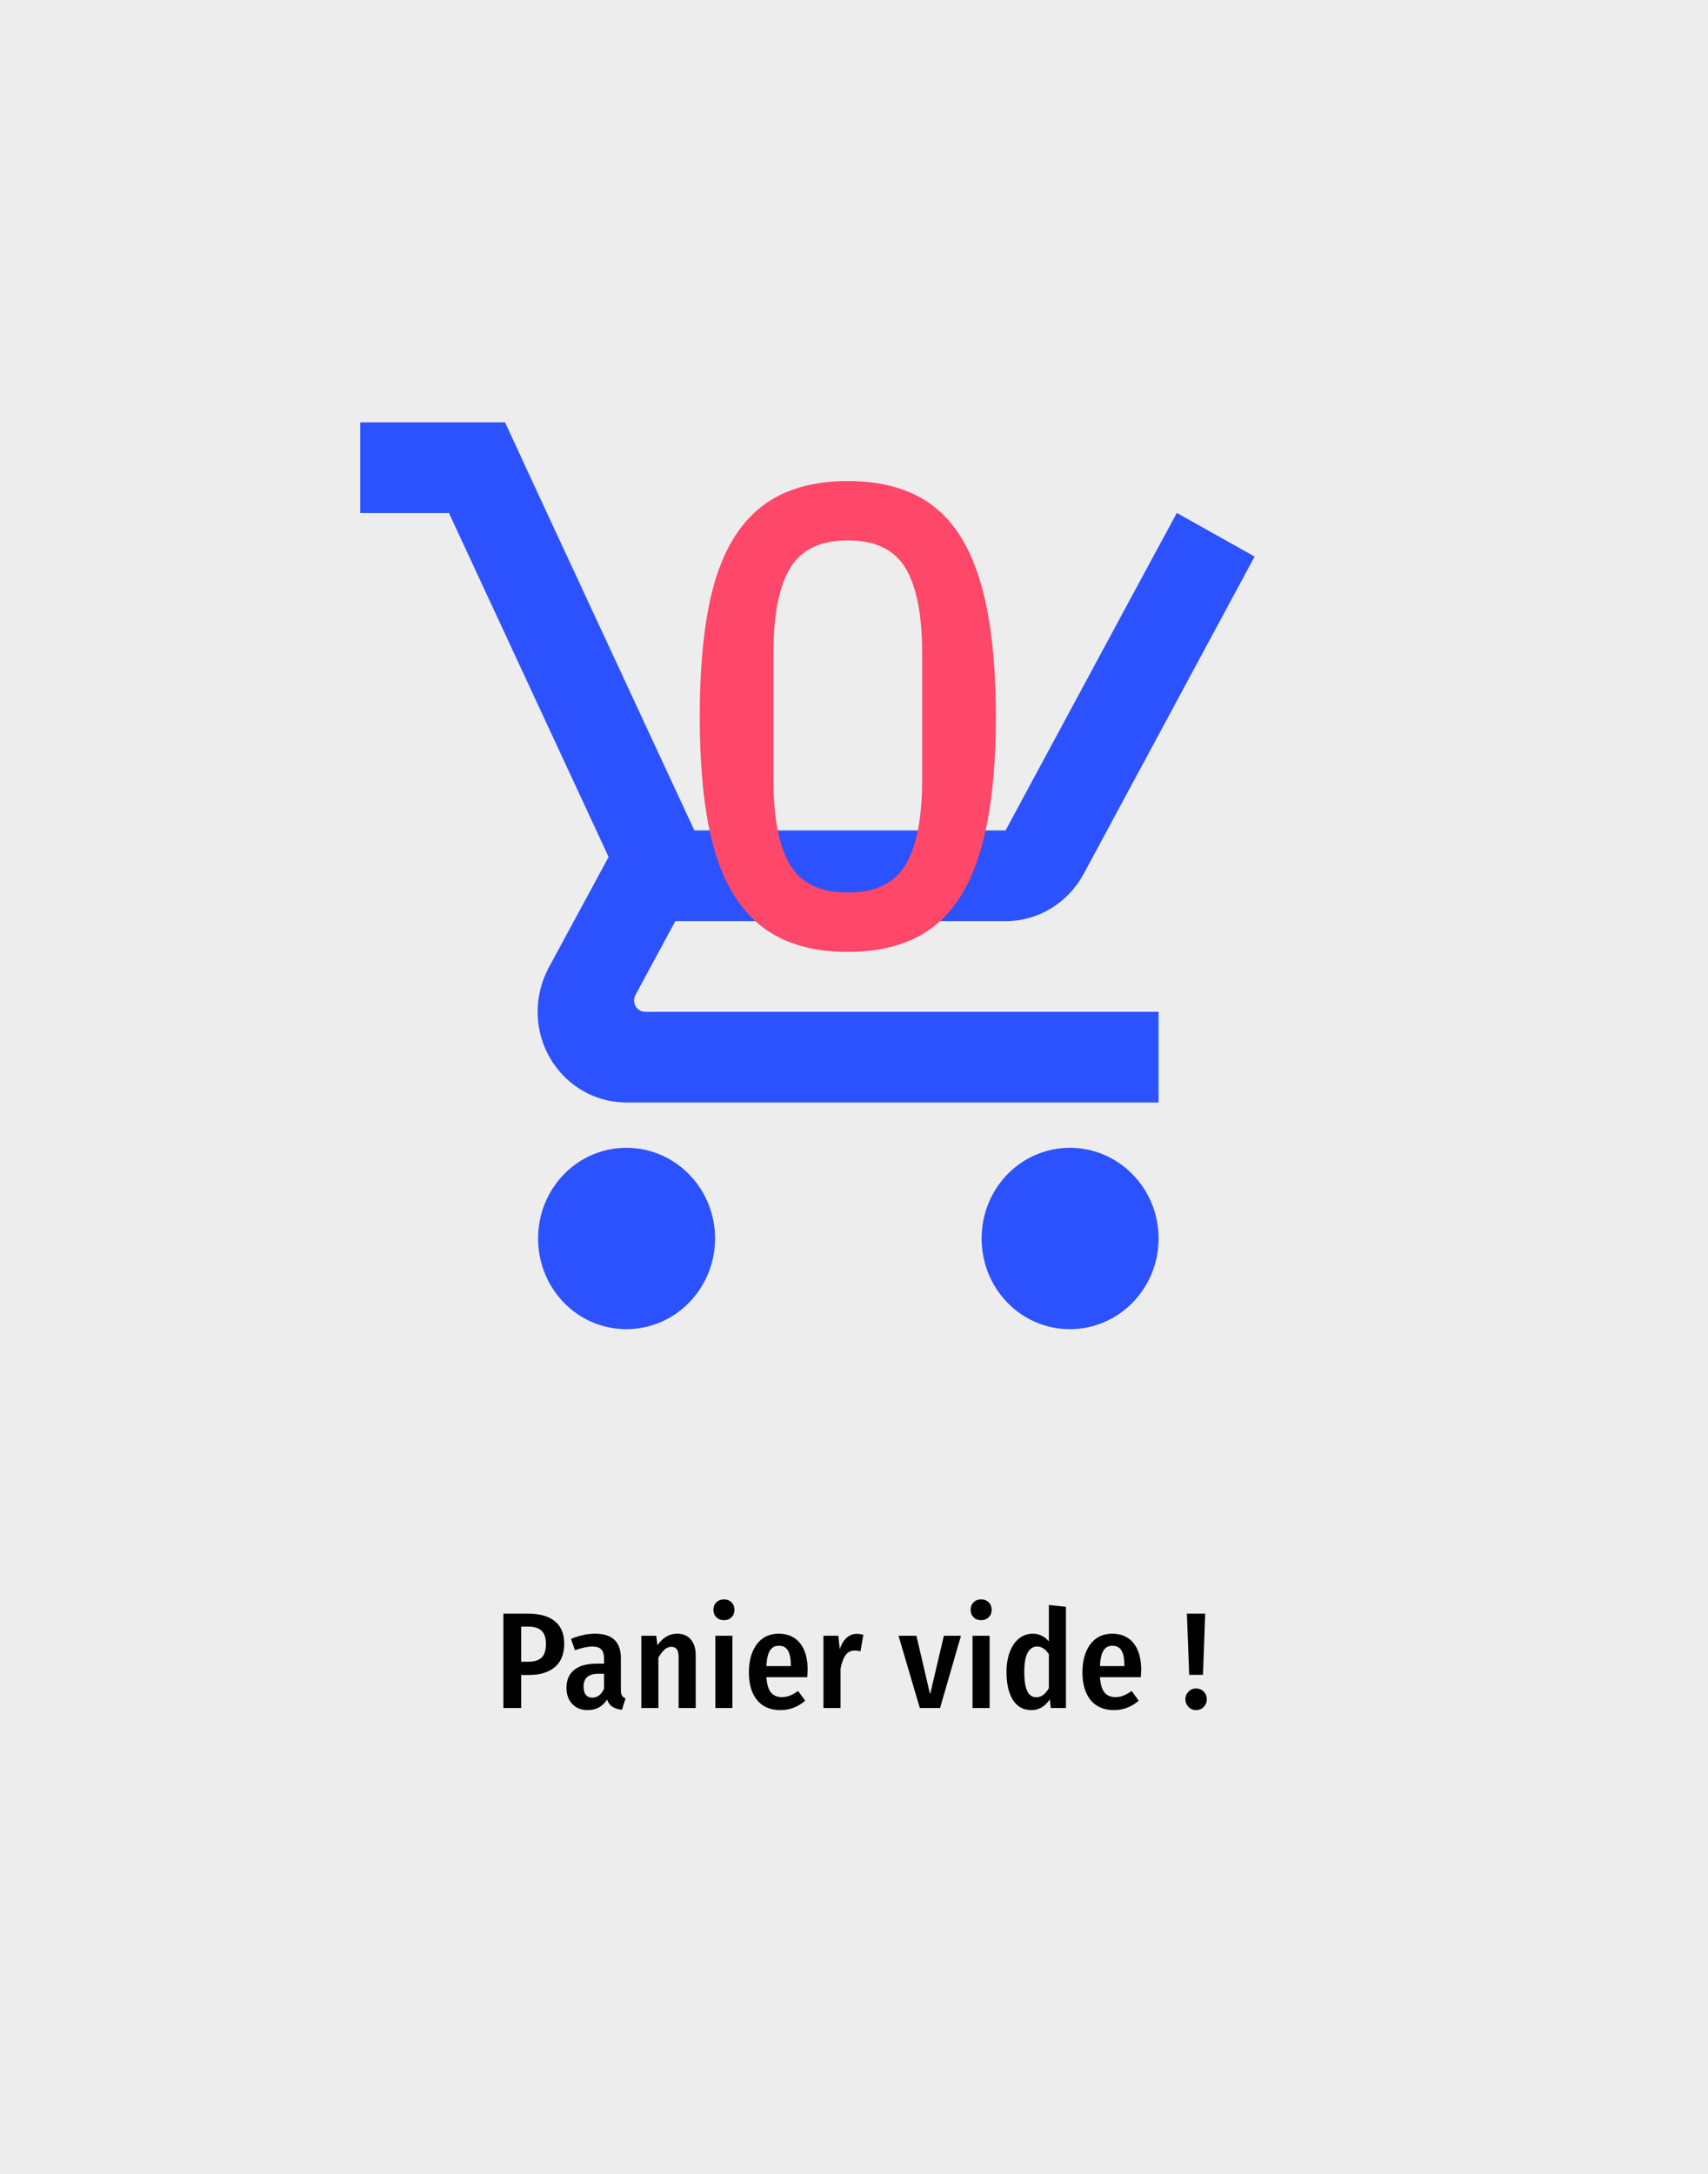 <?xml version="1.0" encoding="UTF-8"?>
<svg width="275px" height="350px" viewBox="0 0 275 350" version="1.1" xmlns="http://www.w3.org/2000/svg" xmlns:xlink="http://www.w3.org/1999/xlink">
    <!-- Generator: Sketch 60 (88103) - https://sketch.com -->
    <title>illustration_panier_vide</title>
    <desc>Created with Sketch.</desc>
    <g id="Accueil" stroke="none" stroke-width="1" fill="none" fill-rule="evenodd">
        <g id="Autres" transform="translate(-742, -412)">
            <g id="illustration_panier_vide" transform="translate(742, 412)">
                <g id="iconfinder_ic_add_shopping_cart_48px_352007">
                    <g id="illustration_achat_confirme-copy">
                        <g id="Group-Copy">
                            <rect id="Rectangle" fill="#EDEDED" x="0" y="0" width="275" height="350"></rect>
                            <path d="M83.912,275 L83.912,269.676 L85.188,269.676 C86.948,269.676 88.33,269.254 89.335,268.411 C90.339,267.568 90.842,266.31 90.842,264.638 C90.842,263.039 90.339,261.833 89.335,261.019 C88.33,260.205 86.882,259.798 84.99,259.798 L84.99,259.798 L81.052,259.798 L81.052,275 L83.912,275 Z M85.012,267.542 L83.912,267.542 L83.912,261.888 L85.012,261.888 C85.994,261.888 86.72,262.108 87.19,262.548 C87.659,262.988 87.894,263.685 87.894,264.638 C87.894,265.709 87.659,266.46 87.19,266.893 C86.72,267.326 85.994,267.542 85.012,267.542 L85.012,267.542 Z M94.618,275.33 C95.982,275.33 97.024,274.765 97.742,273.636 C97.933,274.164 98.223,274.553 98.611,274.802 C99,275.051 99.51,275.213 100.14,275.286 L100.14,275.286 L100.712,273.46 C100.448,273.343 100.258,273.185 100.14,272.987 C100.023,272.789 99.964,272.485 99.964,272.074 L99.964,272.074 L99.964,266.97 C99.964,264.345 98.586,263.032 95.828,263.032 C94.567,263.032 93.269,263.311 91.934,263.868 L91.934,263.868 L92.572,265.694 C93.687,265.298 94.626,265.1 95.388,265.1 C96.048,265.1 96.525,265.254 96.818,265.562 C97.112,265.87 97.258,266.391 97.258,267.124 L97.258,267.124 L97.258,267.85 L96.092,267.85 C94.508,267.85 93.298,268.184 92.462,268.851 C91.626,269.518 91.208,270.483 91.208,271.744 C91.208,272.815 91.516,273.68 92.132,274.34 C92.748,275 93.577,275.33 94.618,275.33 Z M95.366,273.328 C94.926,273.328 94.582,273.178 94.332,272.877 C94.083,272.576 93.958,272.133 93.958,271.546 C93.958,270.167 94.765,269.478 96.378,269.478 L96.378,269.478 L97.258,269.478 L97.258,271.898 C96.804,272.851 96.173,273.328 95.366,273.328 Z M106.007,275 L106.007,266.882 C106.33,266.31 106.66,265.877 106.997,265.584 C107.334,265.291 107.701,265.144 108.097,265.144 C108.478,265.144 108.768,265.272 108.966,265.529 C109.164,265.786 109.263,266.222 109.263,266.838 L109.263,266.838 L109.263,275 L112.013,275 L112.013,266.464 C112.013,265.408 111.749,264.572 111.221,263.956 C110.693,263.34 109.967,263.032 109.043,263.032 C108.383,263.032 107.793,263.19 107.272,263.505 C106.751,263.82 106.278,264.279 105.853,264.88 L105.853,264.88 L105.655,263.362 L103.257,263.362 L103.257,275 L106.007,275 Z M116.56,260.854 C117.058,260.854 117.465,260.696 117.781,260.381 C118.096,260.066 118.254,259.666 118.254,259.182 C118.254,258.698 118.096,258.298 117.781,257.983 C117.465,257.668 117.058,257.51 116.56,257.51 C116.061,257.51 115.654,257.668 115.339,257.983 C115.023,258.298 114.866,258.698 114.866,259.182 C114.866,259.666 115.023,260.066 115.339,260.381 C115.654,260.696 116.061,260.854 116.56,260.854 Z M117.924,275 L117.924,263.362 L115.174,263.362 L115.174,275 L117.924,275 Z M125.66,275.33 C127.156,275.33 128.484,274.824 129.642,273.812 L129.642,273.812 L128.498,272.25 C128.029,272.587 127.589,272.837 127.178,272.998 C126.768,273.159 126.328,273.24 125.858,273.24 C125.125,273.24 124.553,272.998 124.142,272.514 C123.732,272.03 123.482,271.201 123.394,270.028 L123.394,270.028 L129.972,270.028 C130.016,269.412 130.038,269.038 130.038,268.906 C130.038,267.014 129.628,265.562 128.806,264.55 C127.985,263.538 126.841,263.032 125.374,263.032 C123.864,263.032 122.687,263.6 121.843,264.737 C121,265.874 120.578,267.381 120.578,269.258 C120.578,271.165 121.018,272.653 121.898,273.724 C122.778,274.795 124.032,275.33 125.66,275.33 Z M127.332,268.246 L123.394,268.246 C123.453,267.073 123.647,266.233 123.977,265.727 C124.307,265.221 124.78,264.968 125.396,264.968 C126.071,264.968 126.562,265.228 126.87,265.749 C127.178,266.27 127.332,267.058 127.332,268.114 L127.332,268.114 L127.332,268.246 Z M135.333,275 L135.333,268.664 C135.524,267.681 135.799,266.948 136.158,266.464 C136.517,265.98 137.005,265.738 137.621,265.738 C137.929,265.738 138.237,265.782 138.545,265.87 L138.545,265.87 L139.007,263.208 C138.626,263.105 138.281,263.054 137.973,263.054 C137.342,263.054 136.792,263.263 136.323,263.681 C135.854,264.099 135.48,264.711 135.201,265.518 L135.201,265.518 L134.981,263.362 L132.583,263.362 L132.583,275 L135.333,275 Z M151.356,275 L154.722,263.362 L151.972,263.362 L149.75,272.8 L147.55,263.362 L144.668,263.362 L148.1,275 L151.356,275 Z M157.971,260.854 C158.47,260.854 158.877,260.696 159.192,260.381 C159.507,260.066 159.665,259.666 159.665,259.182 C159.665,258.698 159.507,258.298 159.192,257.983 C158.877,257.668 158.47,257.51 157.971,257.51 C157.472,257.51 157.065,257.668 156.75,257.983 C156.435,258.298 156.277,258.698 156.277,259.182 C156.277,259.666 156.435,260.066 156.75,260.381 C157.065,260.696 157.472,260.854 157.971,260.854 Z M159.335,275 L159.335,263.362 L156.585,263.362 L156.585,275 L159.335,275 Z M166.06,275.33 C167.277,275.33 168.267,274.751 169.03,273.592 L169.03,273.592 L169.184,275 L171.626,275 L171.626,258.698 L168.876,258.412 L168.876,264.264 C168.172,263.443 167.306,263.032 166.28,263.032 C165.444,263.032 164.707,263.289 164.069,263.802 C163.431,264.315 162.936,265.038 162.584,265.969 C162.232,266.9 162.056,267.975 162.056,269.192 C162.056,271.113 162.4,272.617 163.09,273.702 C163.779,274.787 164.769,275.33 166.06,275.33 Z M166.83,273.262 C166.214,273.262 165.741,272.943 165.411,272.305 C165.081,271.667 164.916,270.622 164.916,269.17 C164.916,267.762 165.099,266.732 165.466,266.079 C165.832,265.426 166.338,265.1 166.984,265.1 C167.365,265.1 167.706,265.203 168.007,265.408 C168.307,265.613 168.597,265.921 168.876,266.332 L168.876,266.332 L168.876,271.81 C168.582,272.294 168.274,272.657 167.952,272.899 C167.629,273.141 167.255,273.262 166.83,273.262 Z M179.362,275.33 C180.858,275.33 182.186,274.824 183.344,273.812 L183.344,273.812 L182.2,272.25 C181.731,272.587 181.291,272.837 180.88,272.998 C180.47,273.159 180.03,273.24 179.56,273.24 C178.827,273.24 178.255,272.998 177.844,272.514 C177.434,272.03 177.184,271.201 177.096,270.028 L177.096,270.028 L183.674,270.028 C183.718,269.412 183.74,269.038 183.74,268.906 C183.74,267.014 183.33,265.562 182.508,264.55 C181.687,263.538 180.543,263.032 179.076,263.032 C177.566,263.032 176.389,263.6 175.545,264.737 C174.702,265.874 174.28,267.381 174.28,269.258 C174.28,271.165 174.72,272.653 175.6,273.724 C176.48,274.795 177.734,275.33 179.362,275.33 Z M181.034,268.246 L177.096,268.246 C177.155,267.073 177.349,266.233 177.679,265.727 C178.009,265.221 178.482,264.968 179.098,264.968 C179.773,264.968 180.264,265.228 180.572,265.749 C180.88,266.27 181.034,267.058 181.034,268.114 L181.034,268.114 L181.034,268.246 Z M193.692,269.654 L194.044,259.798 L191.096,259.798 L191.47,269.654 L193.692,269.654 Z M192.57,275.33 C193.068,275.33 193.483,275.158 193.813,274.813 C194.143,274.468 194.308,274.061 194.308,273.592 C194.308,273.108 194.143,272.697 193.813,272.36 C193.483,272.023 193.068,271.854 192.57,271.854 C192.086,271.854 191.679,272.023 191.349,272.36 C191.019,272.697 190.854,273.108 190.854,273.592 C190.854,274.061 191.019,274.468 191.349,274.813 C191.679,275.158 192.086,275.33 192.57,275.33 Z" id="Paniervide!" fill="#000000" fill-rule="nonzero"></path>
                        </g>
                    </g>
                    <path d="M49,61 L220,61 L220,232 L49,232 L49,61 Z M179.459,103.75 L159.794,139.375 L179.459,103.75 Z" id="Shape"></path>
                    <path d="M100.847,184.8 C92.956,184.8 86.636,191.333 86.636,199.4 C86.636,207.466 92.956,214 100.847,214 C108.737,214 115.129,207.466 115.129,199.4 C115.129,191.333 108.737,184.8 100.847,184.8 Z M172.257,184.8 C164.366,184.8 158.047,191.333 158.047,199.4 C158.047,207.466 164.366,214 172.257,214 C180.148,214 186.54,207.466 186.54,199.4 C186.54,191.333 180.148,184.8 172.257,184.8 Z M102.096,161.075 C102.096,160.746 102.168,160.454 102.31,160.199 L108.737,148.3 L161.939,148.3 C167.294,148.3 171.972,145.27 174.435,140.781 L202,89.608 L189.503,82.6 L189.467,82.6 L181.576,97.2 L161.903,133.7 L111.808,133.7 L110.88,131.729 L94.848,97.2 L88.064,82.6 L81.316,68 L58,68 L58,82.6 L72.282,82.6 L97.99,137.97 L88.314,155.856 C87.207,157.972 86.564,160.345 86.564,162.9 C86.564,170.966 92.956,177.5 100.847,177.5 L186.54,177.5 L186.54,162.9 L103.881,162.9 C102.882,162.9 102.096,162.097 102.096,161.075 Z" id="Shape" fill="#2C52FF" fill-rule="nonzero"></path>
                </g>
                <path d="M136.5,153.26 C140.63,153.26 144.2,152.542 147.21,151.107 C150.22,149.673 152.688,147.433 154.613,144.387 C156.537,141.343 157.972,137.423 158.917,132.627 C159.863,127.832 160.335,122.075 160.335,115.355 C160.335,108.635 159.863,102.877 158.917,98.082 C157.972,93.287 156.537,89.368 154.613,86.323 C152.688,83.278 150.22,81.037 147.21,79.603 C144.2,78.168 140.63,77.45 136.5,77.45 C132.37,77.45 128.8,78.168 125.79,79.603 C122.78,81.037 120.295,83.278 118.335,86.323 C116.375,89.368 114.94,93.287 114.03,98.082 C113.12,102.877 112.665,108.635 112.665,115.355 C112.665,122.075 113.12,127.832 114.03,132.627 C114.94,137.423 116.375,141.343 118.335,144.387 C120.295,147.433 122.78,149.673 125.79,151.107 C128.8,152.542 132.37,153.26 136.5,153.26 Z M136.5,143.705 C132.09,143.705 128.993,142.218 127.207,139.243 C125.422,136.268 124.53,131.7 124.53,125.54 L124.53,125.54 L124.53,105.17 C124.53,99.01 125.422,94.442 127.207,91.468 C128.993,88.493 132.09,87.005 136.5,87.005 C140.91,87.005 144.007,88.493 145.792,91.468 C147.577,94.442 148.47,99.01 148.47,105.17 L148.47,105.17 L148.47,125.54 C148.47,131.7 147.577,136.268 145.792,139.243 C144.007,142.218 140.91,143.705 136.5,143.705 Z" id="0" fill="#FF4769" fill-rule="nonzero" style="mix-blend-mode: multiply;"></path>
            </g>
        </g>
    </g>
</svg>